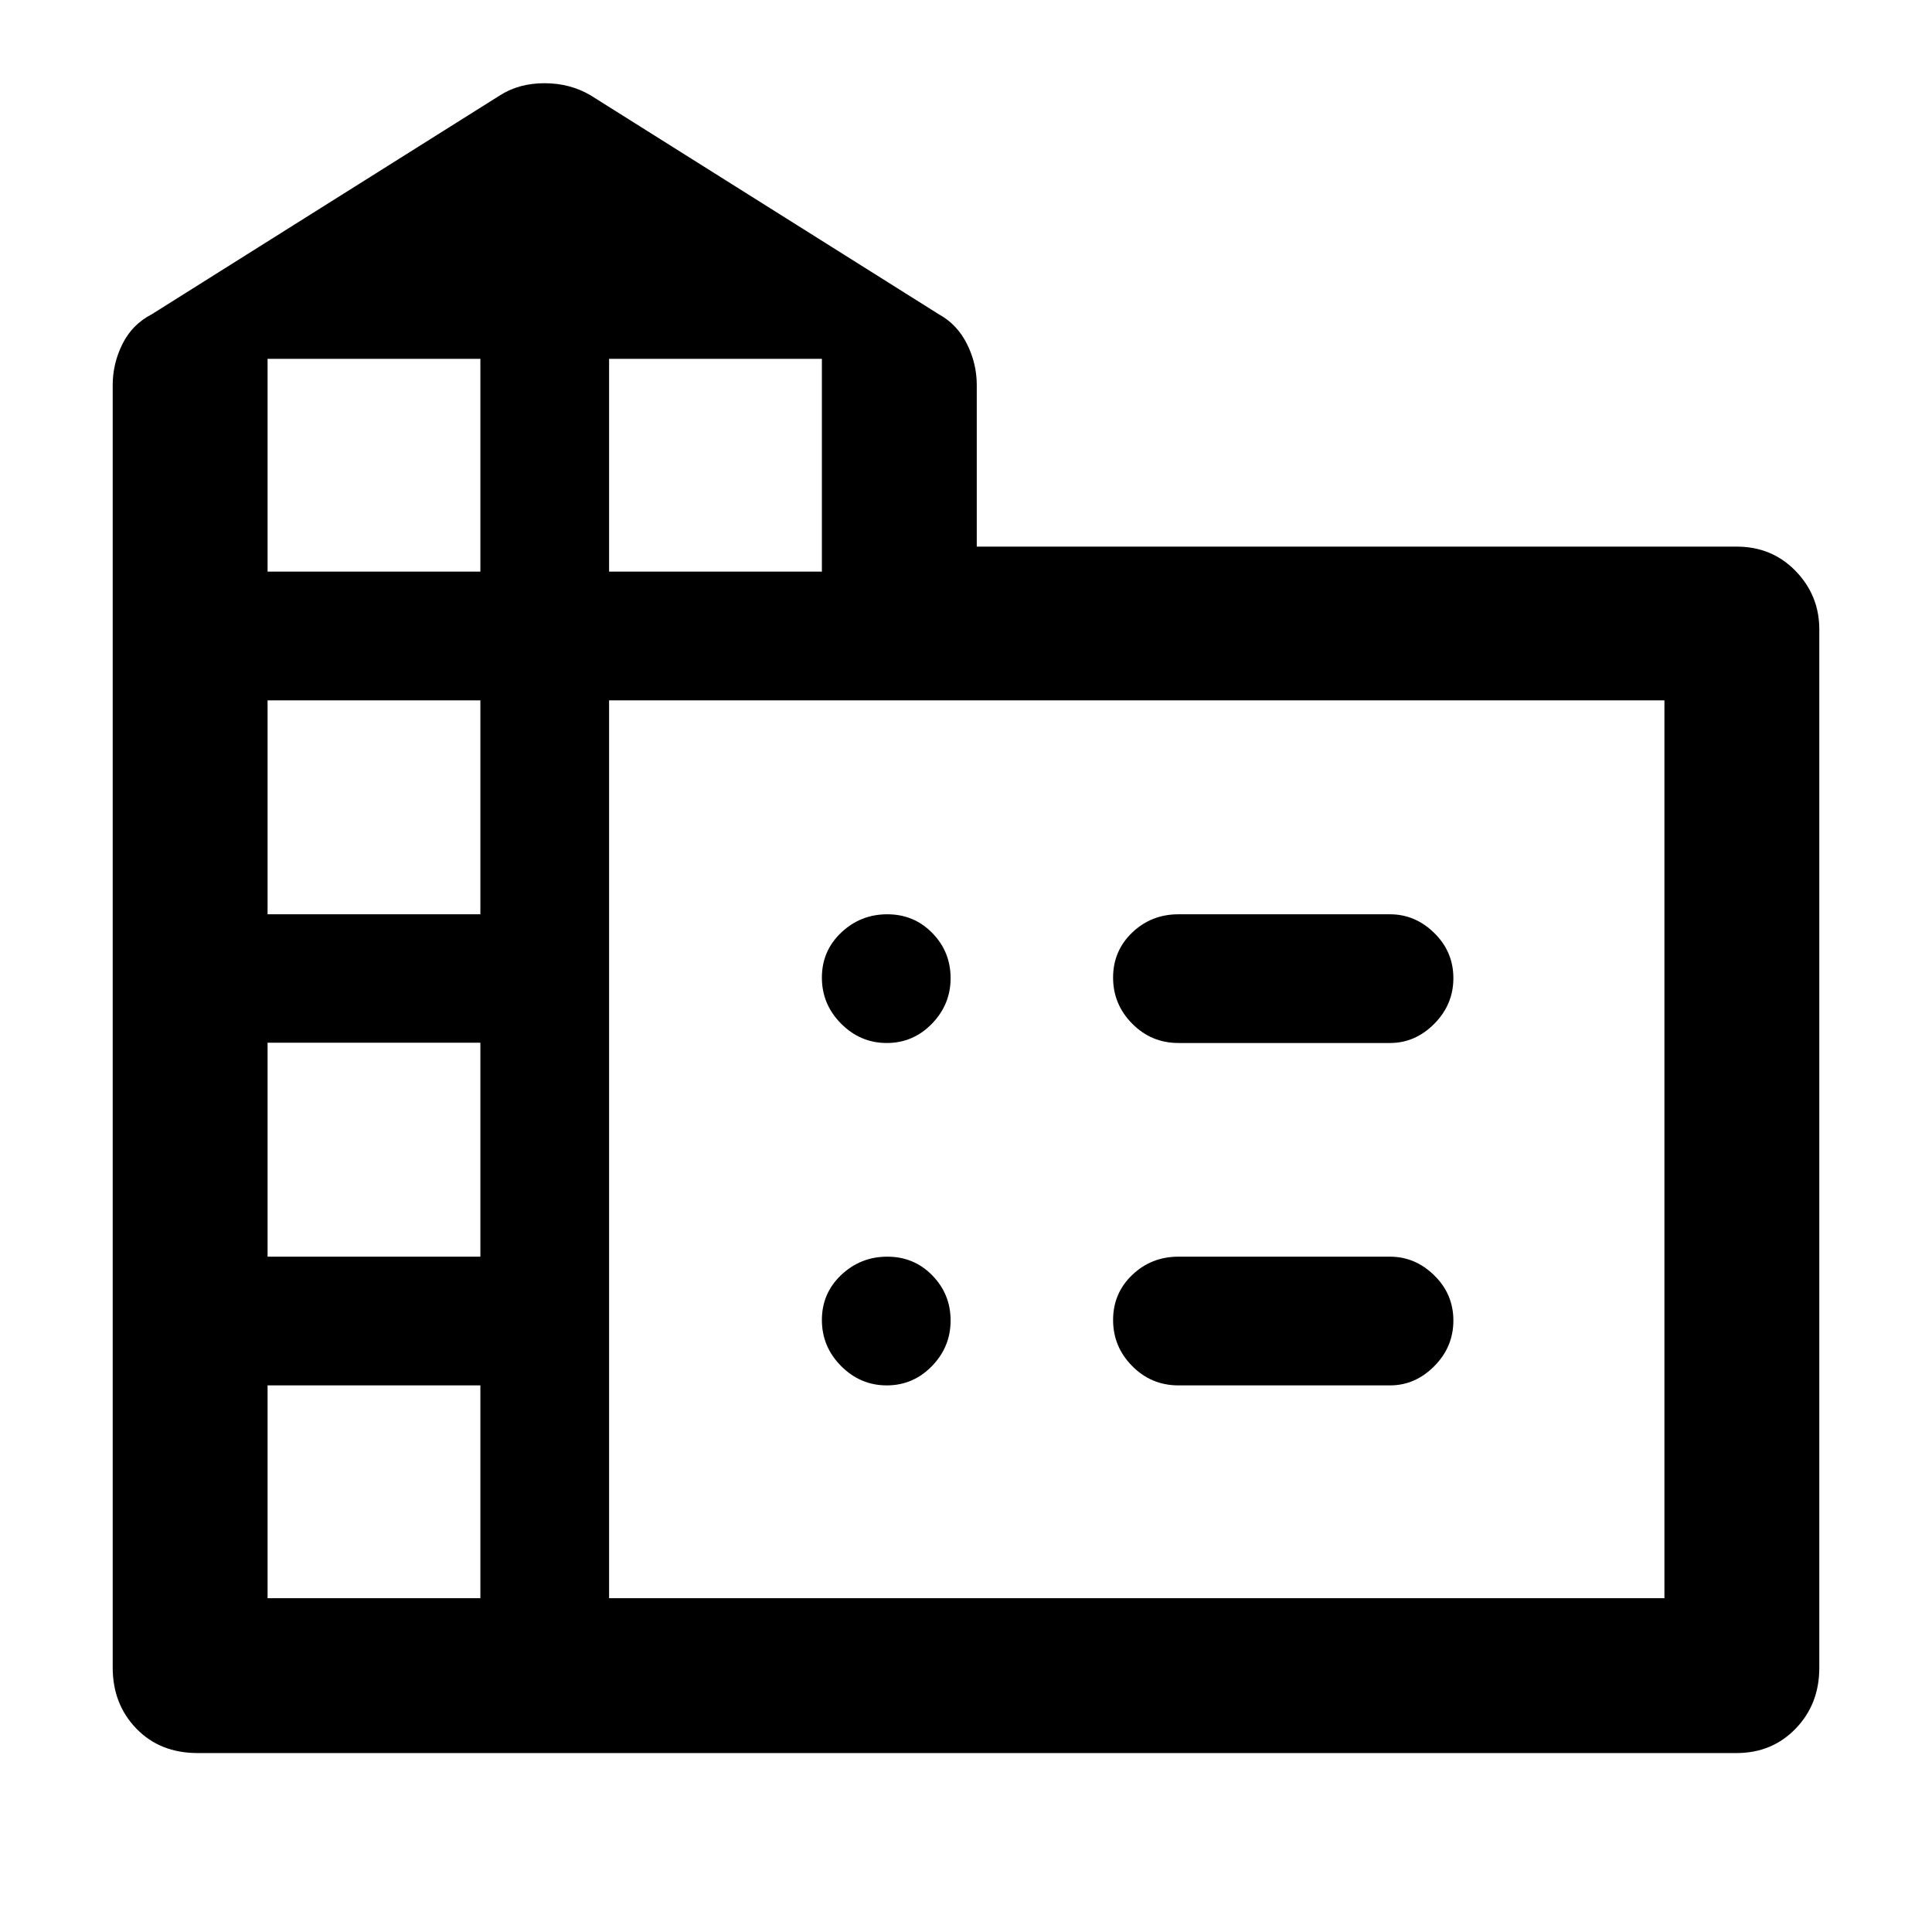 <svg xmlns="http://www.w3.org/2000/svg" height="48" viewBox="0 -960 960 960" width="48"><path d="M56-131.404v-637.334q0-10.588 4.849-20.338 4.847-9.749 14.543-14.749L248.48-912.65q9.417-6 22.091-6 12.674 0 22.865 6l173.087 108.825q9.13 5.035 13.978 14.774 4.848 9.738 4.848 20.313v80.347h377.564q17.601 0 29.344 12.139 11.743 12.138 11.743 28.948v516.048q0 18.04-11.743 30.191t-29.455 12.151H98.199q-18.687 0-30.443-12.151-11.755-12.151-11.755-30.339Zm76.957-34.466h105.739v-105.739H132.957v105.739Zm0-169.695h105.739V-441.87H132.957v106.305Zm0-170.13h105.739v-106.304H132.957v106.304Zm0-170.26h105.739v-105.739H132.957v105.739Zm169.695 0h105.739v-105.739H302.652v105.739Zm0 510.085h524.391v-446.129H302.652v446.129Zm282.913-339.825h105.13q12.514 0 21.996 9.307t9.482 22.424q0 13.118-9.482 22.671-9.482 9.554-21.996 9.554h-105.13q-13.489 0-22.984-9.605-9.494-9.605-9.494-22.891 0-13.286 9.494-22.373 9.495-9.087 22.984-9.087Zm0 170.13h105.13q12.514 0 21.996 9.307t9.482 22.424q0 13.117-9.482 22.671-9.482 9.554-21.996 9.554h-105.13q-13.489 0-22.984-9.605-9.494-9.606-9.494-22.892 0-13.285 9.494-22.372 9.495-9.087 22.984-9.087ZM472.348-473.964q0 13.118-9.307 22.671-9.307 9.554-22.425 9.554-13.117 0-22.671-9.605-9.554-9.605-9.554-22.891 0-13.286 9.606-22.373 9.605-9.087 22.891-9.087 13.286 0 22.373 9.307 9.087 9.307 9.087 22.424Zm-31.732 202.355q-13.117 0-22.671-9.605-9.554-9.606-9.554-22.892 0-13.285 9.606-22.372 9.605-9.087 22.891-9.087 13.286 0 22.373 9.307 9.087 9.307 9.087 22.424 0 13.117-9.307 22.671-9.307 9.554-22.425 9.554Z"/></svg>